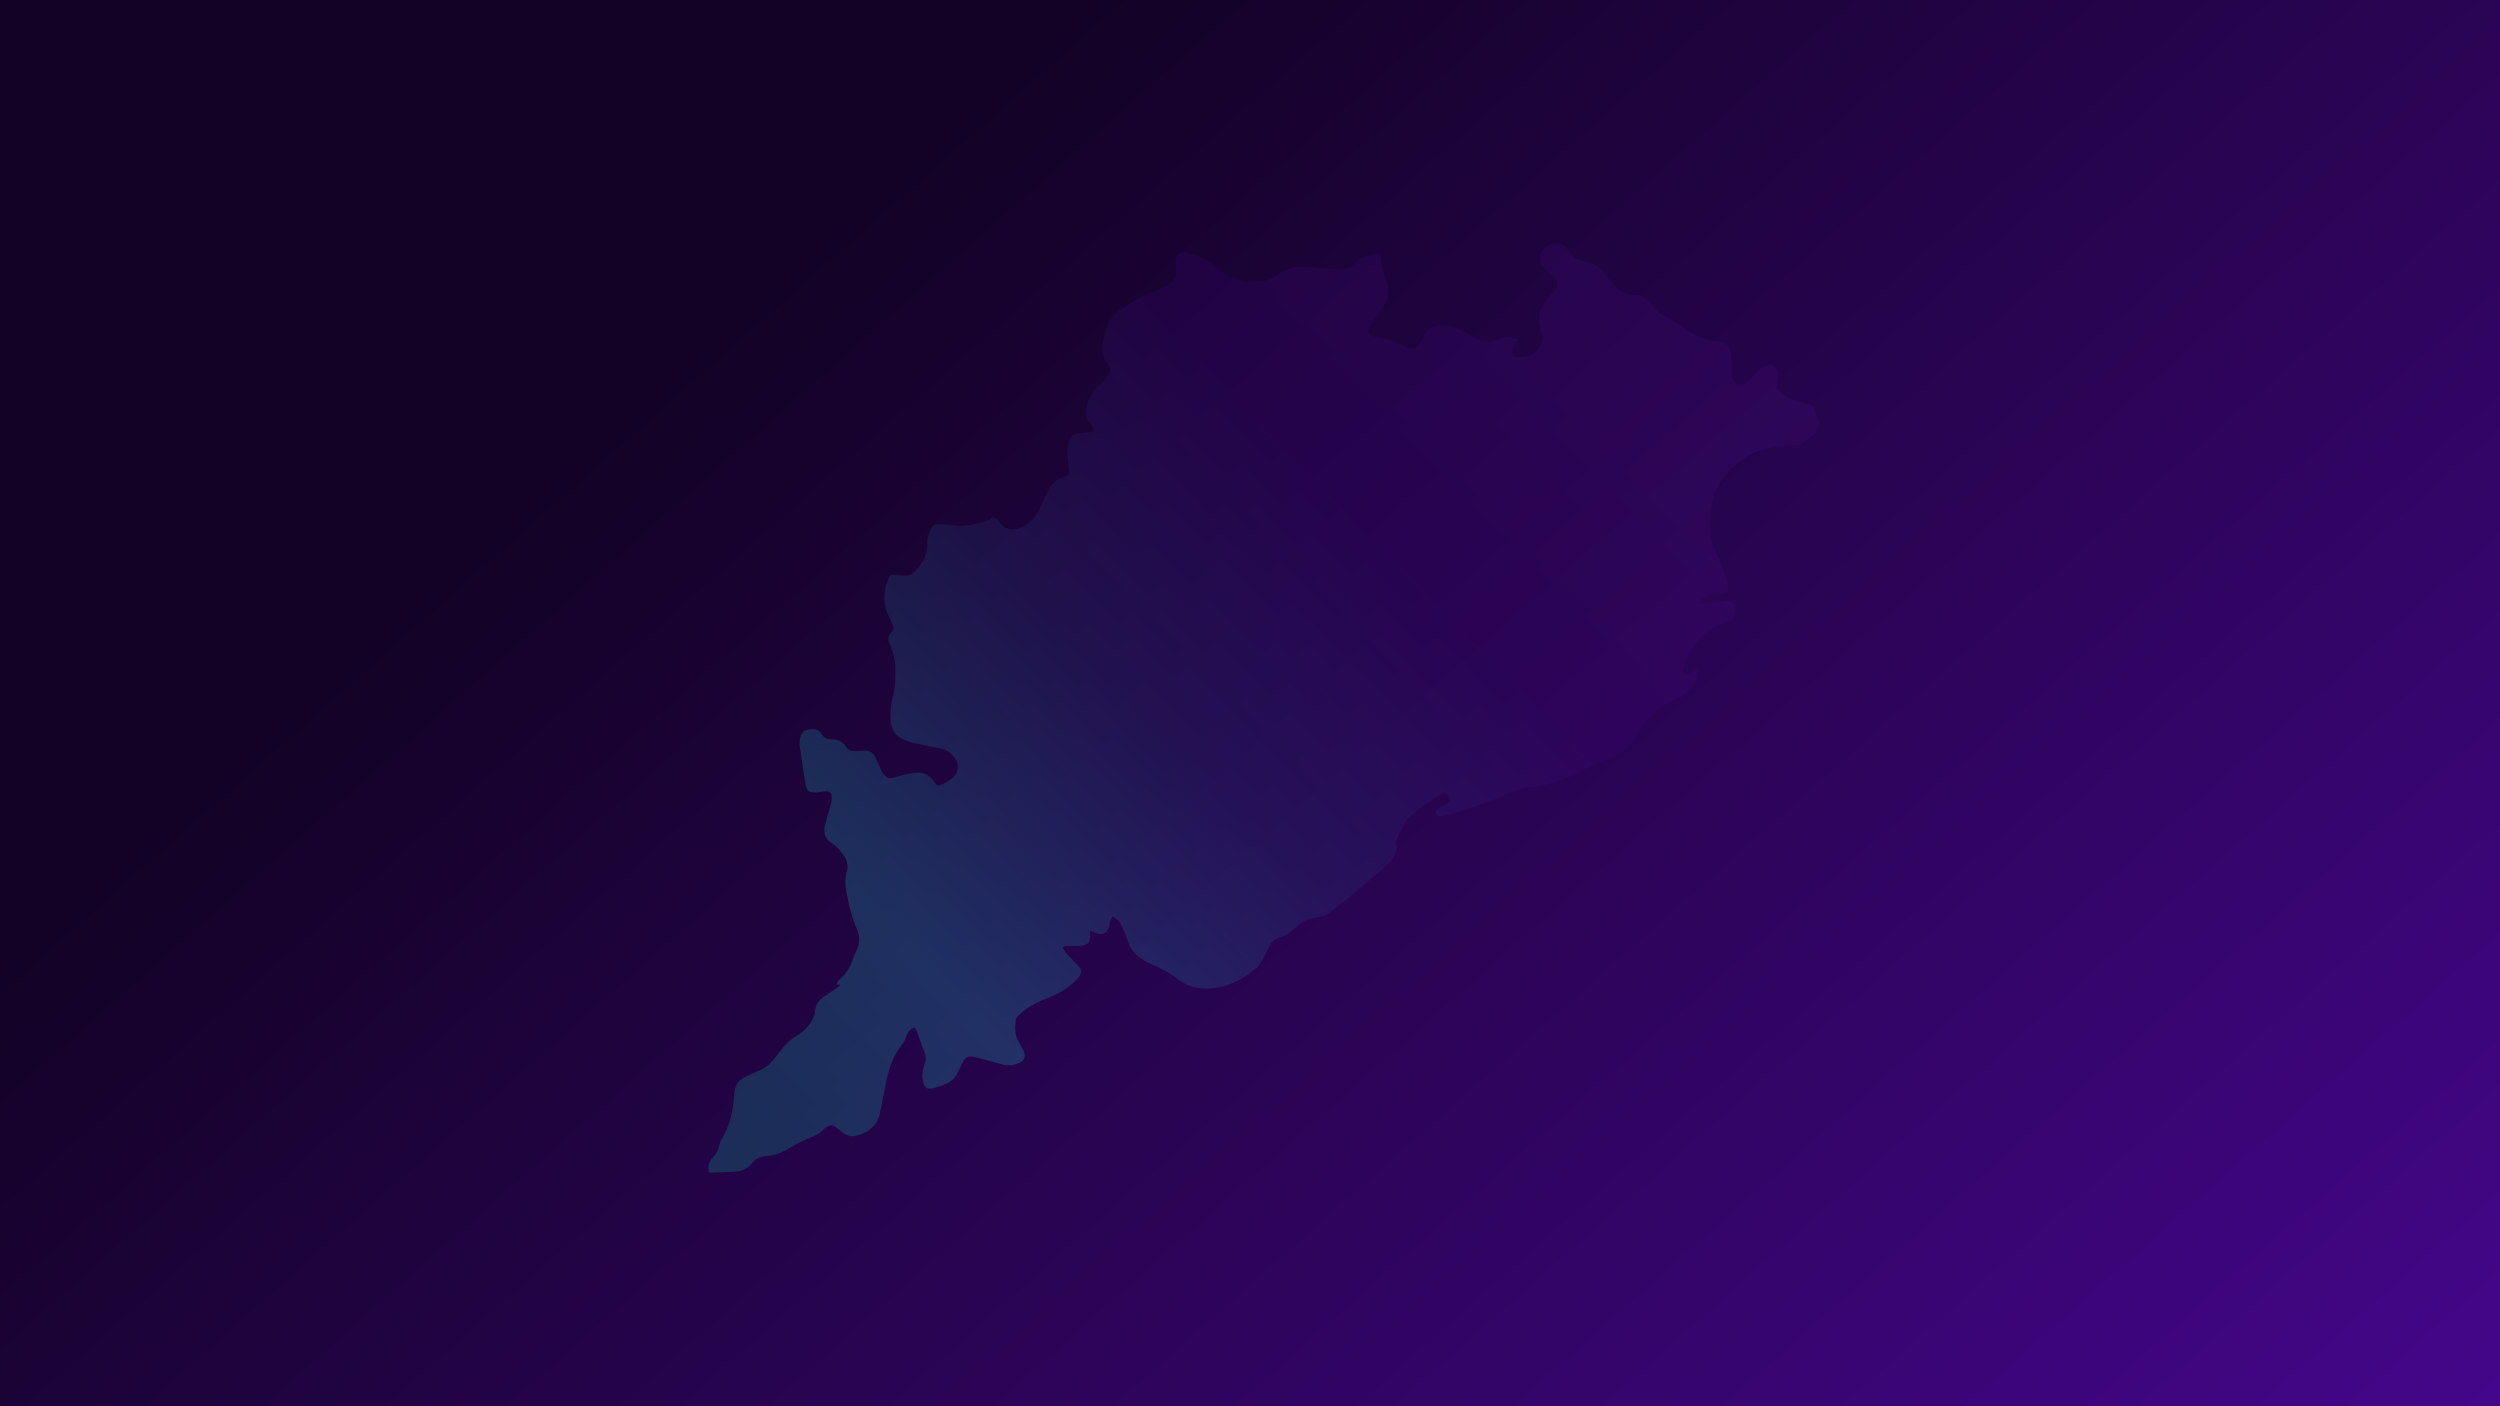 <svg width="1920" height="1080" viewBox="0 0 1920 1080" fill="none" xmlns="http://www.w3.org/2000/svg">
<rect width="1920" height="1080" fill="white"/>
<path d="M0 0H1920V1080H0V0Z" fill="url(#paint0_linear_1007_412)"/>
<g filter="url(#filter0_i_1007_412)">
<path d="M534.331 895.98C533.335 891.54 534.627 887.749 537.661 884.703C540.126 882.227 541.52 879.381 542.357 876.085C542.841 874.201 543.427 872.254 544.406 870.586C550.616 860.021 553.337 848.483 553.895 836.392C554.18 830.164 556.758 825.713 562.399 823.072C565.814 821.466 569.179 819.713 572.685 818.341C576.732 816.747 580.165 814.442 582.88 811.032C585.242 808.072 587.821 805.289 590.069 802.249C593.558 797.547 597.805 793.762 602.848 790.853C607.578 788.12 611.068 784.176 613.675 779.485C614.756 777.544 615.787 775.295 615.895 773.144C616.18 767.531 619.202 763.916 623.528 760.979L633.643 754.085C634.366 753.59 635.055 753.061 635.34 752.002L632.92 752.355C632.55 750.078 633.962 748.826 635.317 747.681C639.985 743.748 642.882 738.704 644.903 733.04C645.768 730.619 646.739 728.238 647.812 725.902C650.208 720.705 650.72 715.508 648.341 710.151C644.322 701.106 642.119 691.547 640.178 681.883C639.079 676.424 638.829 671.056 640.332 665.716C641.971 659.847 640.002 654.963 636.358 650.637C634.133 647.99 631.719 645.252 628.839 643.47C623.158 639.969 622.355 635.068 623.739 629.353C624.946 624.366 626.562 619.471 627.883 614.502C628.384 612.618 628.839 610.654 628.851 608.718C628.868 604.819 626.972 603.288 623.067 603.749C620.671 604.033 618.285 604.642 615.889 604.671C611.802 604.728 609.479 603.06 608.785 599.075C607.049 588.949 605.62 578.776 604.117 568.622C603.946 567.438 604.032 566.197 604.134 565.001C604.544 560.328 606.684 556.998 610.248 556.411C615.975 555.472 618.724 555.91 621.382 560.185C623.004 562.804 625.224 563.863 628.19 563.789C633.091 563.646 637.081 565.428 639.796 569.612C641.487 572.219 643.895 572.988 646.821 572.8C649.24 572.646 651.659 572.572 654.073 572.515C658.399 572.418 661.137 574.513 662.731 578.509C664.069 581.868 665.594 585.164 667.217 588.391C667.883 589.712 668.998 590.816 669.977 591.966C671.383 593.617 673.051 594.129 675.249 593.475C679.154 592.308 683.121 591.306 687.1 590.372C689.149 589.9 691.273 589.632 693.379 589.461C699.105 588.989 703.659 590.896 707.012 595.814C709.921 600.101 710.206 600.084 714.72 597.807C717.128 596.594 719.604 595.285 721.613 593.509C726.64 589.08 727.015 583.023 723.008 577.685C719.957 573.614 716.041 571.332 710.929 570.506C704.075 569.396 697.301 567.768 690.515 566.266C688.751 565.878 687.043 565.201 685.358 564.558C678.112 561.78 674.207 556.651 673.951 548.733C673.768 543.104 673.99 537.537 675.476 532.083C677.742 523.806 677.941 515.262 677.617 506.849C677.429 501.709 675.653 496.449 673.712 491.593C672.078 487.506 671.292 484.159 674.907 480.937C676.33 479.668 676.512 478.028 675.875 476.355C675.231 474.664 674.469 473.019 673.609 471.431C668.537 462.141 667.865 452.486 671.44 442.605C673.381 437.22 674.685 436.69 680.315 437.618C680.616 437.664 680.912 437.704 681.208 437.772C686.781 439.036 690.937 437.385 694.654 432.774C699.424 426.865 702.617 420.723 702.128 412.964C702.031 411.473 702.168 409.884 702.6 408.467C705.691 398.494 707.245 398.141 715.943 398.779C719.108 399.018 722.256 399.393 725.415 399.729C731.256 400.344 736.84 398.887 742.425 397.549C745.06 396.923 747.69 396.155 750.24 395.244C750.997 394.976 751.493 393.991 752.164 393.274C754.817 393.57 756.155 395.767 757.692 397.549C761.847 402.359 767.152 403.742 773.141 401.54C779.91 399.046 784.589 394.248 787.782 388.009C790.259 383.17 792.342 378.127 794.608 373.185C796.873 368.256 800.704 365 805.634 362.933C806.471 362.58 807.33 362.279 808.144 361.88C811.104 360.446 811.406 359.803 811.047 356.558C810.581 352.346 809.937 348.145 809.823 343.927C809.738 340.949 810.25 337.927 810.78 334.978C811.423 331.392 813.871 329.61 817.417 329.178L827.316 327.84C828.187 327.709 829.024 327.271 830.14 326.889C829.81 324.311 828.534 322.273 826.832 320.65C824.521 318.453 823.941 315.869 824.015 312.857C824.185 305.867 826.65 299.896 831.506 294.887C834.352 291.955 837.346 289.149 839.982 286.046C843.312 282.119 843.716 279.506 840.648 275.396C835.519 268.52 835.792 261.41 838.365 253.872C838.906 252.307 839.287 250.679 839.663 249.056C841.075 243.056 844.28 238.263 849.306 234.7C857.11 229.184 865.228 224.26 874.17 220.731C878.24 219.126 882.23 217.27 886.135 215.306C887.86 214.441 889.454 213.171 890.865 211.834C893.046 209.756 894.059 207.252 893.558 204.058C893.142 201.394 893.159 198.627 893.273 195.912C893.473 191.17 895.721 189.263 900.355 190.128C909.127 191.762 917.033 195.399 924.053 200.938C924.405 201.223 924.736 201.547 925.06 201.86C934.487 211.178 945.979 213.609 958.726 212.141C963.524 211.589 967.754 210.063 971.556 207.001C976.793 202.783 982.935 200.517 989.647 200.836C998.401 201.251 1007.12 202.157 1015.85 202.885C1021.82 203.38 1027.14 202.612 1031.42 197.602C1035.25 193.134 1041 192.029 1046.51 190.948C1049.17 190.424 1050.95 191.671 1050.81 194.278C1050.48 200.733 1052.96 206.408 1054.97 212.266C1056.98 218.146 1056.35 223.987 1053.49 229.412C1051.73 232.731 1049.37 235.736 1047.29 238.896C1045.38 241.799 1043.19 244.566 1041.64 247.651C1039.81 251.254 1041.01 253.378 1044.89 254.385C1046.5 254.801 1048.15 255.097 1049.79 255.336C1055.37 256.15 1060.67 257.846 1065.66 260.505C1067.4 261.433 1069.14 262.384 1070.95 263.123C1075.58 265.019 1078.31 263.966 1080.72 259.605C1082.33 256.702 1083.84 253.708 1085.76 251.021C1088.64 247.019 1092.64 245.454 1097.66 246.023C1105.79 246.934 1113.5 249.211 1120.03 254.072C1127.02 259.281 1134.06 259.73 1141.75 256.326C1145.19 254.806 1148.69 254.385 1152.31 255.996C1153.18 256.383 1154.3 256.195 1155.71 256.298L1153.32 261.353C1152.75 262.588 1152.06 263.778 1151.7 265.07C1150.96 267.734 1152.06 270 1154.64 270.136C1160.12 270.432 1165.55 270.062 1169.84 265.804C1174.4 261.278 1175.77 255.802 1173.63 249.968C1169.43 238.464 1173.69 229.647 1181.64 221.74C1181.85 221.524 1182.08 221.33 1182.31 221.125C1186.99 216.708 1187.34 213.702 1183.33 208.693C1181.64 206.598 1179.43 204.919 1177.45 203.063C1174.63 200.416 1172.13 197.661 1172.85 193.295C1173.73 187.984 1177.26 185.263 1181.99 183.698C1186.46 182.218 1190.36 183.015 1193.39 186.829C1194.06 187.654 1194.76 188.468 1195.3 189.362C1197.67 193.239 1201.27 195.248 1205.53 196.295C1206.86 196.619 1208.16 197.018 1209.49 197.28C1215 198.407 1218.92 201.68 1222.2 206.137C1224.97 209.894 1228.01 213.469 1231.26 216.822C1234.89 220.522 1239.6 222.361 1244.77 222.406C1250.82 222.463 1255.31 225.281 1258.45 230.011C1261.53 234.628 1265.55 237.684 1270.52 239.921C1273.24 241.156 1275.65 243.086 1278.21 244.68C1283.22 247.788 1288.15 251.021 1293.26 253.953C1297.37 256.315 1301.96 257.272 1306.69 257.767C1316.55 258.803 1319.3 261.826 1319.73 271.639L1320.13 281.612C1320.18 282.819 1320.26 284.037 1320.48 285.226C1321.87 292.718 1327.43 292.501 1331.5 289.371C1333.86 287.56 1335.57 284.913 1337.77 282.847C1339.83 280.895 1341.9 278.714 1344.39 277.502C1350.74 274.422 1356.06 278.1 1355.84 285.147C1355.78 286.946 1355.64 288.818 1355.11 290.515C1354.13 293.594 1355.27 295.666 1357.54 297.625C1361.54 301.074 1366.05 303.351 1371.22 304.347C1384.25 306.858 1380.81 306.687 1385.99 317.053C1388.22 321.51 1386.6 326.895 1382.58 330.145C1379.65 332.513 1376.54 334.728 1373.28 336.612C1371.67 337.54 1369.54 337.967 1367.65 337.961C1359.88 337.921 1352.31 339.128 1344.78 340.995C1334.87 343.448 1327.07 349.323 1319.7 355.938C1310.01 364.653 1305.16 375.748 1303.7 388.577C1302.58 398.476 1302.48 408.221 1306.54 417.563C1308.29 421.582 1310.53 425.408 1312.04 429.512C1314.01 434.88 1315.8 440.35 1317.06 445.917C1318.06 450.329 1316.34 452.088 1311.88 452.441C1309.91 452.595 1307.94 452.469 1305.97 452.572C1301.13 452.817 1297.32 454.781 1294.55 459.596L1297.4 459.323L1314.51 457.496C1317.67 457.228 1320.7 458.008 1322.18 461.184C1323.71 464.446 1322.76 467.833 1321.31 470.799C1320.73 471.994 1318.66 472.655 1317.13 473.15C1309.05 475.774 1301.72 479.816 1296.01 485.998C1289.84 492.681 1284.94 500.371 1282.8 509.445C1282.44 510.965 1281.48 512.775 1283.63 513.845C1285.76 514.915 1287.5 513.919 1288.92 512.462C1289.92 511.437 1290.56 510.071 1291.36 508.858C1293.84 509.644 1293.54 511.551 1293.47 513.076C1293.3 517.118 1291.85 520.699 1289.23 523.846C1286.05 527.66 1282 530.256 1277.62 532.402C1269.39 536.444 1261.87 541.521 1255.73 548.336C1252.21 552.235 1249.29 556.721 1246.42 561.138C1241.42 568.84 1235.18 574.572 1226.3 577.891C1217.56 581.152 1209.25 585.627 1200.92 589.896C1190.59 595.195 1179.94 598.896 1168.25 600.006C1160 600.791 1152.16 603.837 1144.47 607.167C1136.58 610.582 1128.44 613.451 1120.32 616.297C1114.62 618.295 1108.78 619.912 1102.98 621.58C1100.96 622.16 1098.85 622.519 1096.75 622.764C1095.25 622.935 1093.54 622.821 1093.05 620.965C1092.56 619.109 1093.52 617.76 1095.16 616.895C1095.83 616.542 1096.57 616.309 1097.21 615.916C1098.62 615.05 1100.07 614.208 1101.38 613.195C1104.01 611.185 1104.4 609.916 1103.22 607.929C1101.88 605.681 1099.45 604.554 1097.02 605.789C1093.53 607.569 1090.18 609.62 1087.01 611.925C1082.24 615.375 1077.66 619.086 1073.08 622.775C1071.81 623.8 1070.51 624.983 1069.75 626.378C1067.39 630.767 1065.34 635.321 1063.04 639.75C1062.07 641.605 1061.59 643.45 1062.45 645.38C1063.44 647.577 1062.54 649.182 1061.63 651.231C1058.95 657.299 1054.36 661.546 1049.41 665.605L1021.45 688.795C1018.89 690.918 1016.21 692.9 1013.64 695.034C1009.82 698.228 1005.58 700.157 1000.54 700.675C994.643 701.29 989.514 704.022 985.319 708.127C981.545 711.827 977.276 714.565 972.272 716.056C968.282 717.252 966.05 719.898 964.394 723.547C962.527 727.674 960.278 731.625 958.058 735.581C957.25 737.015 956.237 738.444 954.984 739.486C943.947 748.645 931.737 754.936 916.97 755.181C908.95 755.312 901.693 753.274 895.323 748.384C889.158 743.653 882.435 739.965 875.28 736.965C870.954 735.155 866.963 732.821 863.292 729.747C859.347 726.457 857.292 722.381 855.755 717.668C854.457 713.677 852.761 709.778 850.871 706.015C849.601 703.482 847.677 701.291 844.302 700.05C843.715 701.342 843.089 702.457 842.691 703.653C842.218 705.088 842.025 706.602 841.569 708.042C840.021 712.954 836.514 714.554 831.67 712.584C830.435 712.083 829.234 711.503 827.31 710.649L827.185 715.305C826.985 719.495 825.949 721.089 821.862 722.074C819.426 722.66 816.796 722.574 814.257 722.626C811.61 722.671 808.872 721.686 805.923 723.662C806.663 724.817 807.216 726.013 808.047 726.941C811.177 730.43 814.359 733.874 817.616 737.249C821.247 741.023 821.378 742.845 817.986 746.961C813.671 752.204 808.143 755.909 802.218 759.023C798.882 760.776 795.364 762.211 791.847 763.577C784.856 766.286 778.532 770.1 772.947 775.07C771.57 776.294 770.187 778.161 769.97 779.88C769.304 785.145 769.373 790.473 771.951 795.375C773.289 797.914 774.758 800.39 776.078 802.94C778.105 806.828 776.932 810.471 772.862 812.23C769.059 813.892 765.012 814.74 760.885 813.739C755.318 812.372 749.808 810.761 744.264 809.281C741.93 808.667 739.607 807.898 737.239 807.591C733.124 807.061 731.086 808.314 729.264 812.059C727.938 814.78 726.742 817.547 725.348 820.233C723.008 824.765 719.183 827.628 714.453 829.307C711.749 830.264 709.022 831.203 706.233 831.857C702.22 832.797 700.318 831.419 699.208 827.543C697.814 822.647 698.537 817.917 700.136 813.289C701.292 809.953 701.178 806.925 699.823 803.635C697.802 798.751 696.26 793.667 694.438 788.698C693.994 787.474 693.254 786.358 692.582 785.049C689.247 786.347 687.26 788.368 686.127 791.402C685.285 793.65 684.505 796.104 683.019 797.897C675.585 806.828 672.42 817.438 670.297 828.55L665.737 851.234C663.728 861.23 654.939 866.968 646.241 868.493C643.104 869.046 640.218 867.953 637.656 866.216C635.909 865.032 634.321 863.609 632.698 862.243C629.931 859.909 628.042 859.704 624.894 861.503C624.239 861.873 623.46 862.215 623.044 862.795C619.822 867.292 614.71 868.51 610.037 870.6C605.637 872.569 601.219 874.641 597.178 877.237C591.434 880.937 585.287 883.259 578.565 883.846C573.88 884.256 570.004 886.123 567.157 889.601C564.134 893.455 560.207 895.384 555.533 895.731C549.049 896.227 542.532 896.369 536.036 896.602C535.49 896.625 534.926 896.21 534.328 895.982V895.979L534.331 895.98Z" fill="url(#paint1_linear_1007_412)" fill-opacity="0.25"/>
</g>
<defs>
<filter id="filter0_i_1007_412" x="534" y="183" width="862.998" height="717.603" filterUnits="userSpaceOnUse" color-interpolation-filters="sRGB">
<feFlood flood-opacity="0" result="BackgroundImageFix"/>
<feBlend mode="normal" in="SourceGraphic" in2="BackgroundImageFix" result="shape"/>
<feColorMatrix in="SourceAlpha" type="matrix" values="0 0 0 0 0 0 0 0 0 0 0 0 0 0 0 0 0 0 127 0" result="hardAlpha"/>
<feOffset dx="10" dy="4"/>
<feGaussianBlur stdDeviation="5"/>
<feComposite in2="hardAlpha" operator="arithmetic" k2="-1" k3="1"/>
<feColorMatrix type="matrix" values="0 0 0 0 0 0 0 0 0 0 0 0 0 0 0 0 0 0 0.1 0"/>
<feBlend mode="normal" in2="shape" result="effect1_innerShadow_1007_412"/>
</filter>
<linearGradient id="paint0_linear_1007_412" x1="841" y1="-2.95516e-05" x2="1843.3" y2="1134.09" gradientUnits="userSpaceOnUse">
<stop stop-color="#130226"/>
<stop offset="1" stop-color="#44068A"/>
</linearGradient>
<linearGradient id="paint1_linear_1007_412" x1="1227.65" y1="283.55" x2="590.833" y2="904.34" gradientUnits="userSpaceOnUse">
<stop stop-color="#400D79"/>
<stop offset="0.234" stop-color="#370372"/>
<stop offset="0.49" stop-color="#263E7C"/>
<stop offset="0.776" stop-color="#19B7BA"/>
<stop offset="1" stop-color="#07AA90"/>
</linearGradient>
</defs>
</svg>
